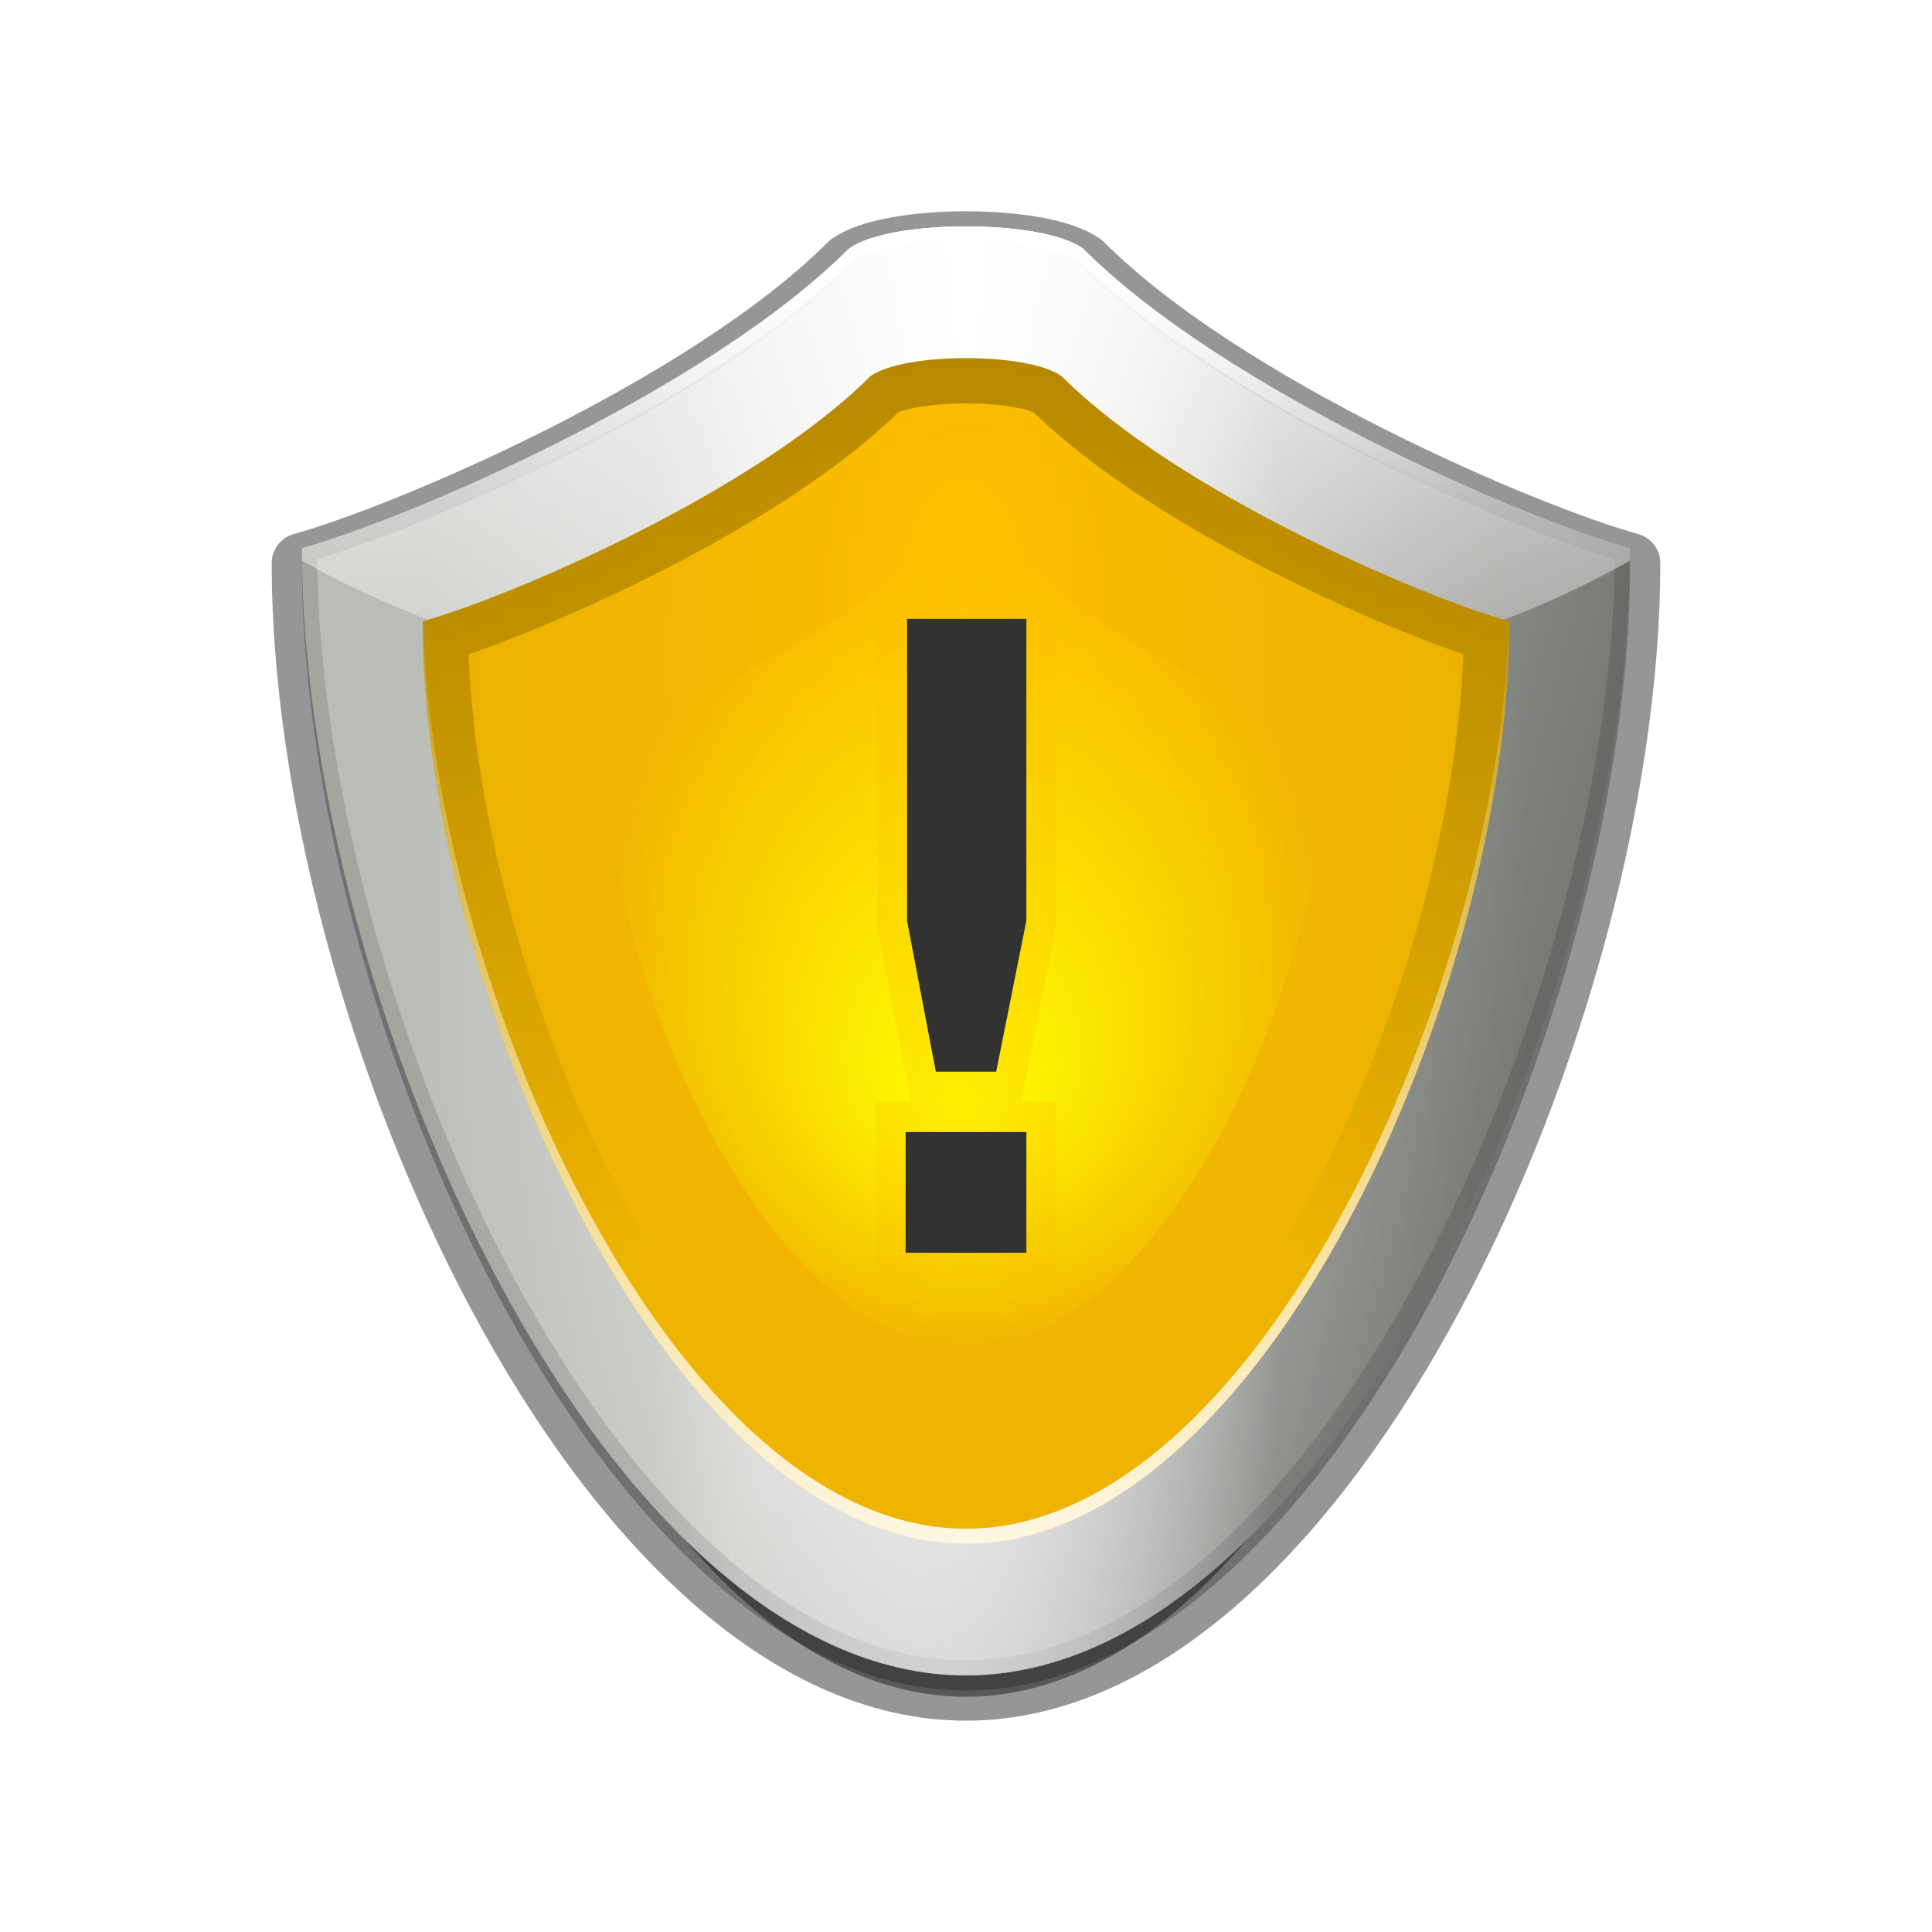 <svg height="256" width="256" xmlns="http://www.w3.org/2000/svg" xmlns:xlink="http://www.w3.org/1999/xlink">
  <defs>
    <linearGradient id="linearGradient3549">
      <stop offset="0" stop-color="#fff"/>
      <stop offset="1" stop-color="#fff" stop-opacity="0"/>
    </linearGradient>
    <linearGradient id="linearGradient3298">
      <stop offset="0"/>
      <stop offset="1" stop-opacity="0"/>
    </linearGradient>
    <clipPath id="clipPath3206">
      <path d="m57.659 25.932c-7.75 7.747-23.991 14.657-29.659 16.232 0 24.333 16.327 61.109 36 61.109 19.63 0 36-36.776 36-61.109-5.668-1.575-21.909-8.485-29.659-16.232-2.199-1.607-10.483-1.606-12.682 0z"/>
    </clipPath>
    <filter id="filter3294" height="1.304" width="1.332" x="-.166" y="-.152">
      <feGaussianBlur stdDeviation="3.726"/>
    </filter>
    <filter id="filter3378" height="1.33" width="1.36" x="-.18" y="-.165">
      <feGaussianBlur stdDeviation="3.613"/>
    </filter>
    <filter id="filter3521" height="1.154" width="1.168" x="-.084" y="-.077">
      <feGaussianBlur stdDeviation="1.92"/>
    </filter>
    <clipPath id="clipPath3529">
      <path d="m56.25 17.472c-9.473 9.468-29.323 17.914-36.25 19.839 0 29.74 19.955 74.688 44 74.688 23.992 0 44-44.948 44-74.688-6.927-1.925-26.777-10.371-36.25-19.839-2.688-1.964-12.812-1.963-15.5 0z"/>
    </clipPath>
    <linearGradient gradientUnits="userSpaceOnUse" x1="99.874" x2="59.34" xlink:href="#linearGradient3298" y1="75.122" y2="64.004"/>
    <filter id="filter3543" height="1.09" width="1.098" x="-.049" y="-.045">
      <feGaussianBlur stdDeviation="1.38"/>
    </filter>
    <filter id="filter3701" height="1.162" width="1.848" x="-.424" y="-.081">
      <feGaussianBlur stdDeviation=".58"/>
    </filter>
    <linearGradient id="linearGradient3737" gradientUnits="userSpaceOnUse" x1="64" x2="64" xlink:href="#linearGradient3298" y1="24.727" y2="85"/>
    <radialGradient id="radialGradient3749" cx="64" cy="63.792" gradientTransform="matrix(3.206 0 0 6.383 -141.204 -339.154)" gradientUnits="userSpaceOnUse" r="6">
      <stop offset="0" stop-color="#fa0"/>
      <stop offset="1" stop-color="#fa0" stop-opacity="0"/>
    </radialGradient>
    <radialGradient id="radialGradient3753" cx="64" cy="64" fx="63.596" fy="73.453" gradientTransform="matrix(1 0 0 1.091 0 -5.818)" gradientUnits="userSpaceOnUse" r="24.07">
      <stop offset="0" stop-color="#ff0"/>
      <stop offset="1" stop-color="#ff0" stop-opacity="0"/>
    </radialGradient>
    <linearGradient id="linearGradient3756" gradientUnits="userSpaceOnUse" x1="130.995" x2="130.995" xlink:href="#linearGradient3549" y1="33.305" y2="66.071"/>
    <linearGradient id="linearGradient3759" gradientUnits="userSpaceOnUse" x1="132.436" x2="132.436" xlink:href="#linearGradient3549" y1="221.895" y2="68.093"/>
    <radialGradient id="radialGradient3763" cx="64" cy="52.322" fx="63.844" fy="47.808" gradientTransform="matrix(2.596 0 0 5.091 -38.12 -165.873)" gradientUnits="userSpaceOnUse" r="36">
      <stop offset="0" stop-color="#ffbf00"/>
      <stop offset="1" stop-color="#e3ad00"/>
    </radialGradient>
    <radialGradient id="radialGradient3766" cx="64" cy="64" fx="64" fy="50.562" gradientTransform="matrix(.961 0 0 6.909 66.477 -316.169)" gradientUnits="userSpaceOnUse" r="44" xlink:href="#linearGradient3549"/>
    <linearGradient id="linearGradient3769" gradientUnits="userSpaceOnUse" x1="130.262" x2="130.262" xlink:href="#linearGradient3549" y1="17.146" y2="119.086"/>
    <linearGradient id="linearGradient3775" gradientUnits="userSpaceOnUse" x1="199.747" x2="118.681" xlink:href="#linearGradient3298" y1="148.243" y2="126.009"/>
    <radialGradient id="radialGradient3779" cx="64" cy="64" gradientTransform="matrix(1.706 0 0 3.625 18.824 -105.992)" gradientUnits="userSpaceOnUse" r="44">
      <stop offset="0" stop-color="#eee"/>
      <stop offset="1" stop-color="#babdb6"/>
    </radialGradient>
  </defs>
  <path d="m56.25 19.472c-9.473 9.468-29.323 17.914-36.25 19.839 0 29.74 19.955 74.688 44 74.688 23.992 0 44-44.948 44-74.688-6.927-1.925-26.777-10.371-36.25-19.839-2.688-1.964-12.812-1.963-15.5 0z" style="opacity:.644;fill-rule:evenodd;stroke:#000;stroke-width:5.598;stroke-linecap:round;stroke-linejoin:round;filter:url(#filter3521)" transform="matrix(1.474 0 0 1.385 33.658 63.063)"/>
  <path d="m56.25 18.472c-9.473 9.468-29.323 17.914-36.25 19.839 0 29.74 19.955 74.688 44 74.688 23.992 0 44-44.948 44-74.688-6.927-1.925-26.777-10.371-36.25-19.839-2.688-1.964-12.812-1.963-15.5 0z" style="opacity:.644;fill-rule:evenodd;stroke:#000;stroke-width:4;stroke-linecap:round;stroke-linejoin:round;filter:url(#filter3521)" transform="matrix(2 0 0 2 -0 -2)"/>
  <path d="m112.5 32.945c-18.945 18.937-58.646 35.827-72.5 39.678 0 59.481 39.909 149.377 88 149.377 47.983 0 88-89.896 88-149.377-13.854-3.851-53.555-20.741-72.5-39.678-5.375-3.928-25.625-3.925-31 0z" fill="url(#radialGradient3779)" fill-rule="evenodd"/>
  <path d="m56.25 17.472c-9.473 9.468-29.323 17.914-36.25 19.839 0 29.74 19.955 74.688 44 74.688 23.992 0 44-44.948 44-74.688-6.927-1.925-26.777-10.371-36.25-19.839-2.688-1.964-12.812-1.963-15.5 0z" style="opacity:.356;fill:none;stroke:#000;stroke-width:2;clip-path:url(#clipPath3529);filter:url(#filter3543)" transform="matrix(2 0 0 2 -0 -2)"/>
  <path d="m112.5 32.945c-18.945 18.937-58.646 35.827-72.5 39.678 0 59.481 39.909 149.377 88 149.377 47.983 0 88-89.896 88-149.377-13.854-3.851-53.555-20.741-72.5-39.678-5.375-3.928-25.625-3.925-31 0z" fill="url(#linearGradient3775)" fill-rule="evenodd" opacity=".361"/>
  <path d="m128 30c-6.406 0-12.812.975-15.5 2.938-18.945 18.937-58.646 35.837-72.5 39.688 0 .552.056 1.131.062 1.688 21.215 12.133 52.745 19.812 87.938 19.812 35.192 0 66.722-7.68 87.938-19.812.007-.557.062-1.136.062-1.688-13.854-3.851-53.555-20.751-72.5-39.688-2.688-1.964-9.094-2.938-15.5-2.938z" fill="url(#linearGradient3769)" fill-rule="evenodd" opacity=".955"/>
  <path d="m40 72.625c0 .552.056 1.131.062 1.688 21.215 12.133 52.745 19.812 87.938 19.812 35.192 0 66.722-7.68 87.938-19.812.006-.557.062-1.136.062-1.688-.018-.005-.045.005-.062 0-.012.231.002.461 0 .688-21.215 12.133-52.745 19.812-87.938 19.812-35.192-0-66.722-7.68-87.938-19.812-.003-.227.012-.457 0-.688-.017.005-.045-.005-.062 0z" fill="url(#linearGradient3769)" fill-rule="evenodd" opacity=".955"/>
  <path d="m112.5 32.945c-18.945 18.937-58.646 35.827-72.5 39.678 0 59.481 39.909 149.377 88 149.377 47.983 0 88-89.896 88-149.377-13.854-3.851-53.555-20.741-72.5-39.678-5.375-3.928-25.625-3.925-31 0z" fill="url(#radialGradient3766)" fill-rule="evenodd"/>
  <path d="m115.318 49.864c-15.5 15.494-47.983 29.313-59.318 32.464 0 48.666 32.653 122.217 72 122.217 39.259 0 72-73.552 72-122.217-11.335-3.151-43.818-16.97-59.318-32.464-4.398-3.214-20.966-3.212-25.364 0z" fill="url(#radialGradient3763)" fill-rule="evenodd"/>
  <path d="m57.659 25.932c-7.75 7.747-23.991 14.657-29.659 16.232 0 24.333 16.327 61.109 36 61.109 19.63 0 36-36.776 36-61.109-5.668-1.575-21.909-8.485-29.659-16.232-2.199-1.607-10.483-1.606-12.682 0z" style="opacity:.52;fill:none;stroke-width:6;clip-path:url(#clipPath3206);stroke:url(#linearGradient3737);filter:url(#filter3294)" transform="matrix(2 0 0 2 -0 -2)"/>
  <path d="m56 82.313c0 48.666 32.653 122.25 72 122.25 39.259 0 72-73.584 72-122.25-.016-.004-.047.004-.062 0-1.29 48.628-33.474 120.25-71.938 120.25-38.549 0-70.651-71.622-71.938-120.25-.016.004-.047-.004-.062 0z" fill="url(#linearGradient3759)" fill-rule="evenodd"/>
  <path d="m128 30c-6.406 0-12.812.975-15.5 2.938-18.945 18.937-58.646 35.837-72.5 39.688 0 .654.053 1.339.062 2 13.901-3.878 53.516-20.774 72.438-39.688 5.375-3.925 25.625-3.928 31 0 18.921 18.913 58.536 35.809 72.438 39.688.01-.661.062-1.346.062-2-13.854-3.851-53.555-20.751-72.5-39.688-2.688-1.964-9.094-2.938-15.5-2.938z" fill="url(#linearGradient3756)" fill-rule="evenodd" opacity=".886"/>
  <path d="m59.76 38.548c-5.182 5.18-16.041 9.799-19.83 10.853 0 16.269 10.916 40.857 24.07 40.857 13.124 0 24.07-24.588 24.07-40.857-3.789-1.053-14.648-5.673-19.83-10.853-1.47-1.074-7.009-1.074-8.479 0z" fill="url(#radialGradient3753)" fill-rule="evenodd" filter="url(#filter3378)" transform="matrix(2 0 0 2 -0 -2)"/>
  <path d="m75.96 229.257v-5.589z" fill="#fff" fill-opacity=".757"/>
  <path d="m68 42v20l-2 10h-4l-1.905-10v-20zm0 34v8h-8v-8z" fill="none" filter="url(#filter3701)" opacity=".495" stroke="url(#radialGradient3749)" stroke-width="4" transform="matrix(2 0 0 2 -0 -2)"/>
  <path d="m136 82v40l-4 20h-8l-3.81-20v-40zm0 68v16h-16v-16z" fill="#323232"/>
</svg>
